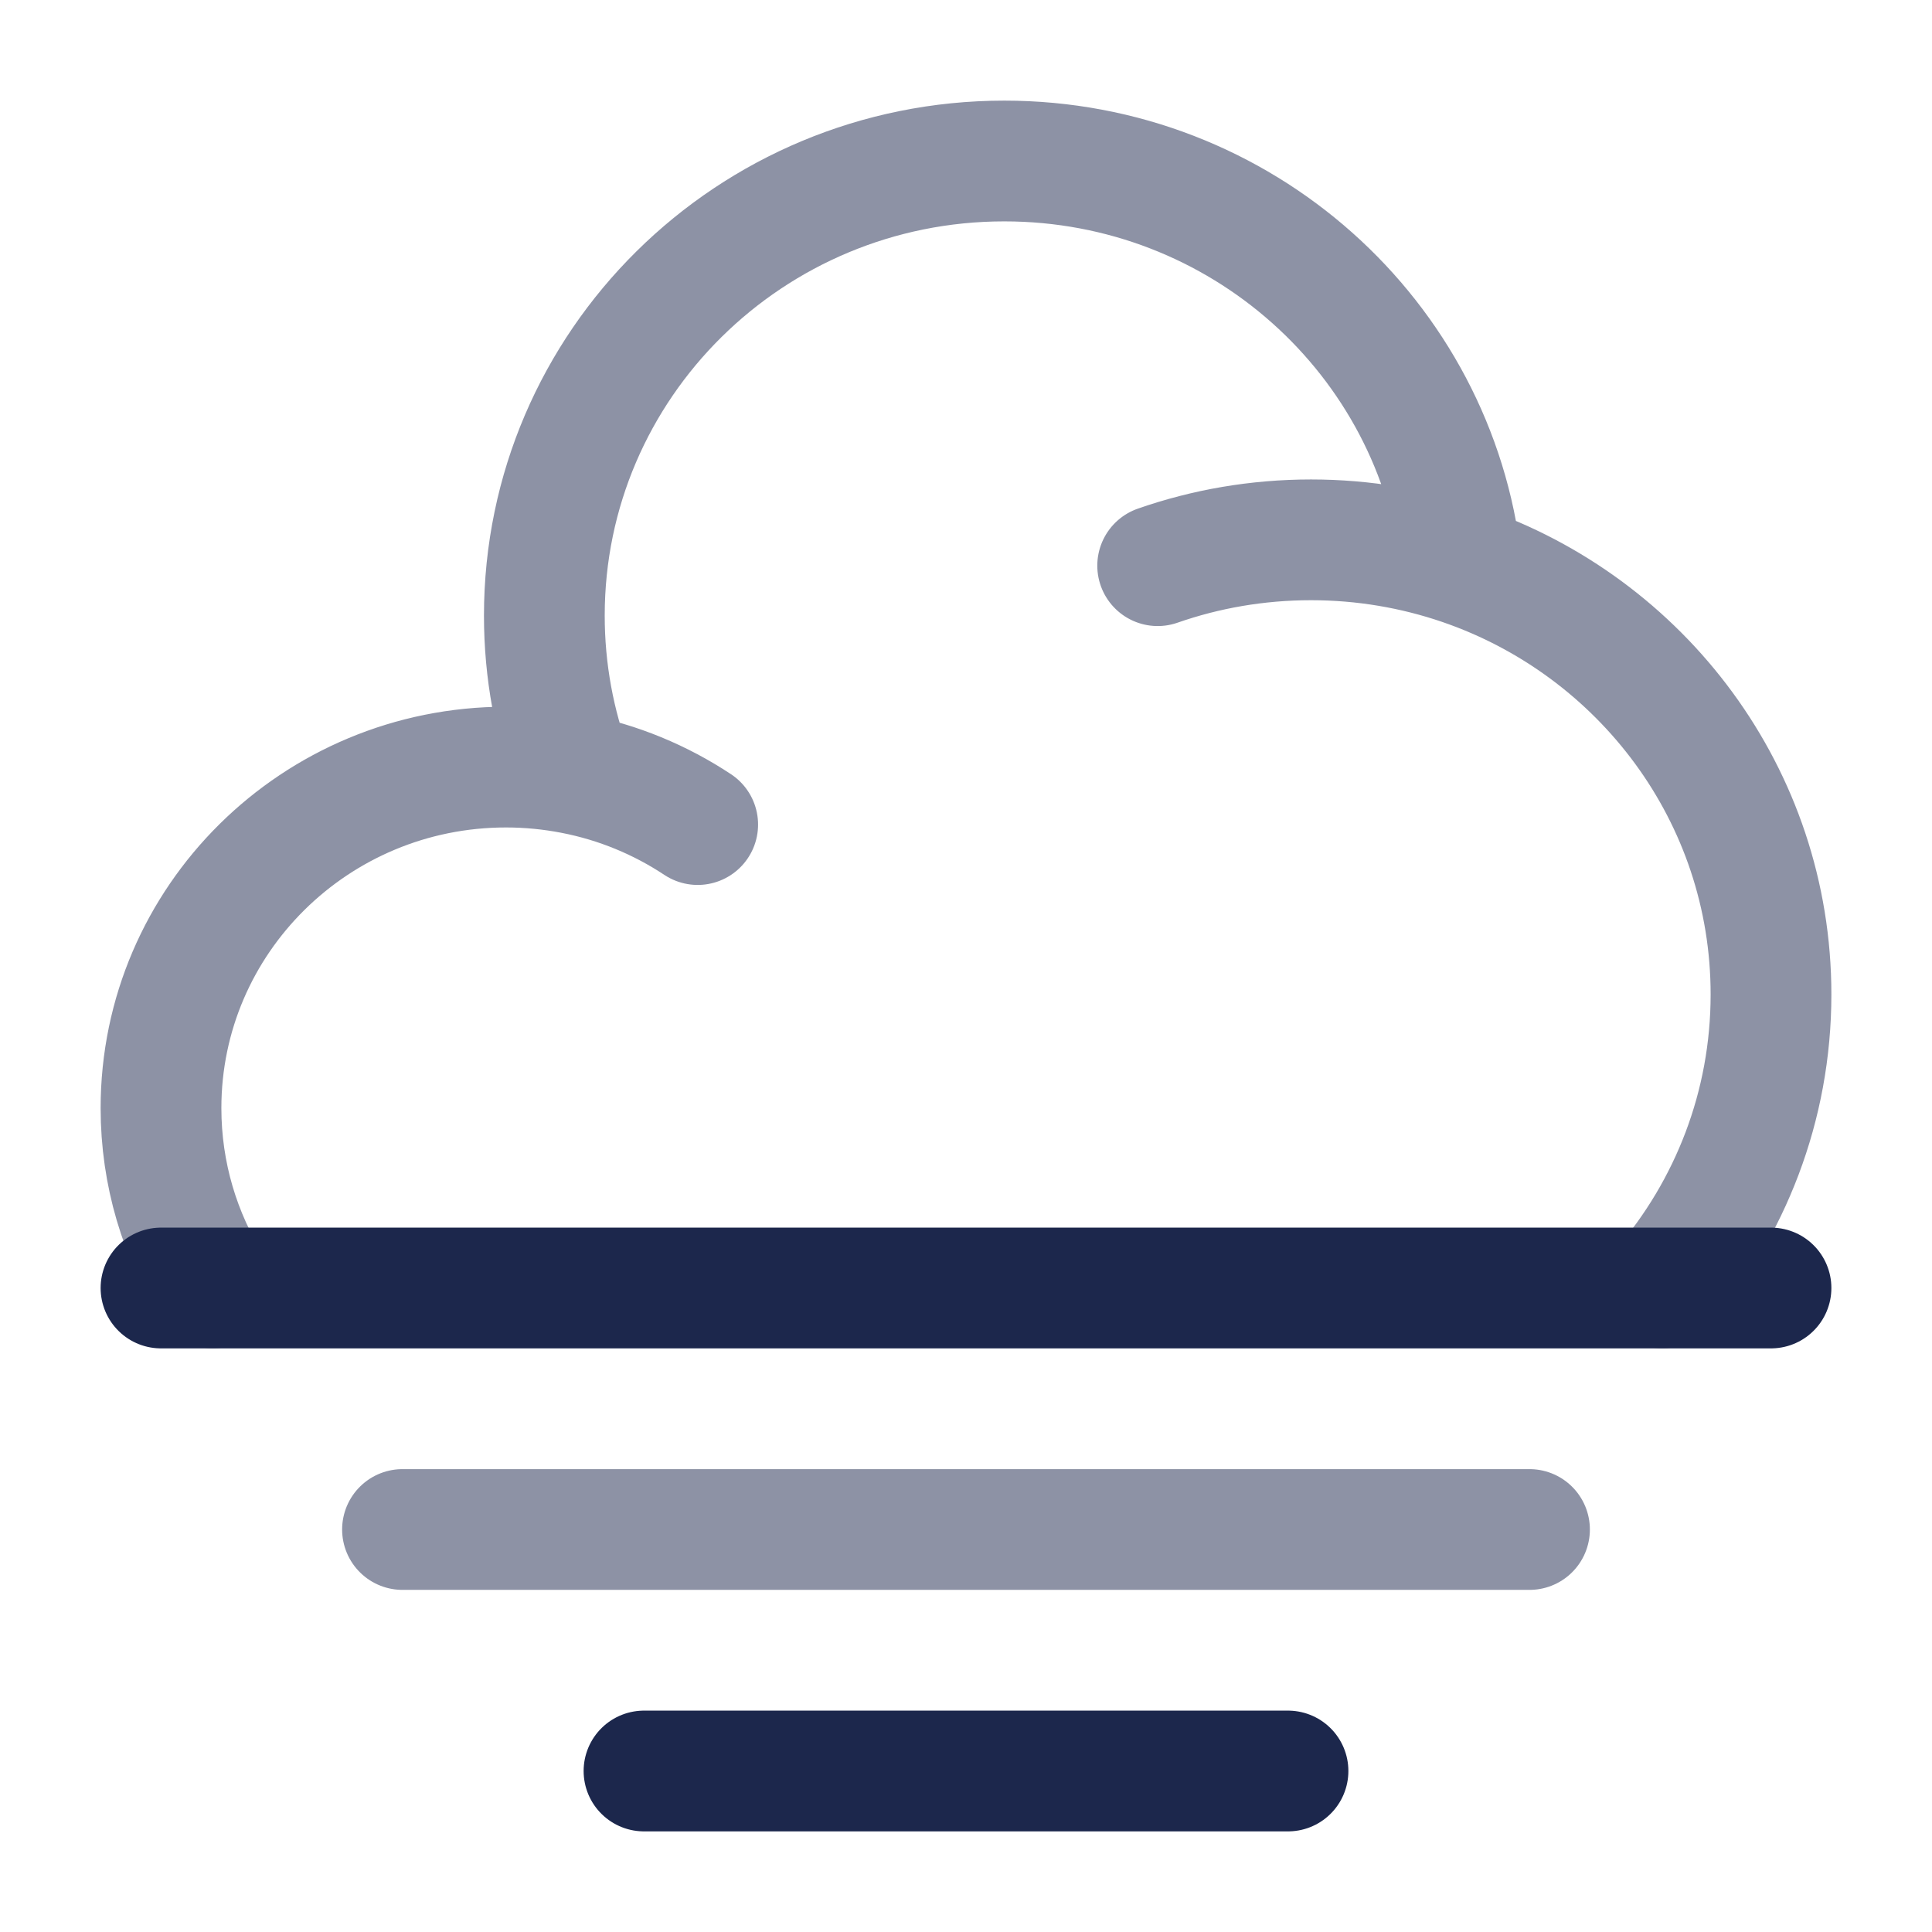 <?xml version="1.0" encoding="utf-8"?><!-- Uploaded to: SVG Repo, www.svgrepo.com, Generator: SVG Repo Mixer Tools -->
<svg width="800px" height="800px" viewBox="0 0 24 24" fill="none" xmlns="http://www.w3.org/2000/svg">
<path opacity="0.5" d="M14.381 7.027C14.977 6.819 15.618 6.706 16.286 6.706C16.94 6.706 17.569 6.815 18.155 7.015M7.116 9.609C6.848 9.557 6.57 9.529 6.286 9.529C3.919 9.529 2 11.426 2 13.765C2 14.585 2.236 15.351 2.645 16M7.116 9.609C6.887 8.998 6.762 8.337 6.762 7.647C6.762 4.528 9.32 2 12.476 2C15.416 2 17.837 4.194 18.155 7.015M7.116 9.609C7.681 9.718 8.205 9.937 8.667 10.243M18.155 7.015C20.393 7.78 22 9.881 22 12.353C22 13.743 21.492 15.016 20.649 16" stroke="#1C274C" stroke-width="1.5" stroke-linecap="round"/>
<path d="M8 22H16" stroke="#1C274C" stroke-width="1.5" stroke-linecap="round" stroke-linejoin="round"/>
<path opacity="0.5" d="M5 19H19" stroke="#1C274C" stroke-width="1.5" stroke-linecap="round" stroke-linejoin="round"/>
<path d="M2 16H22" stroke="#1C274C" stroke-width="1.5" stroke-linecap="round" stroke-linejoin="round"/>
</svg>